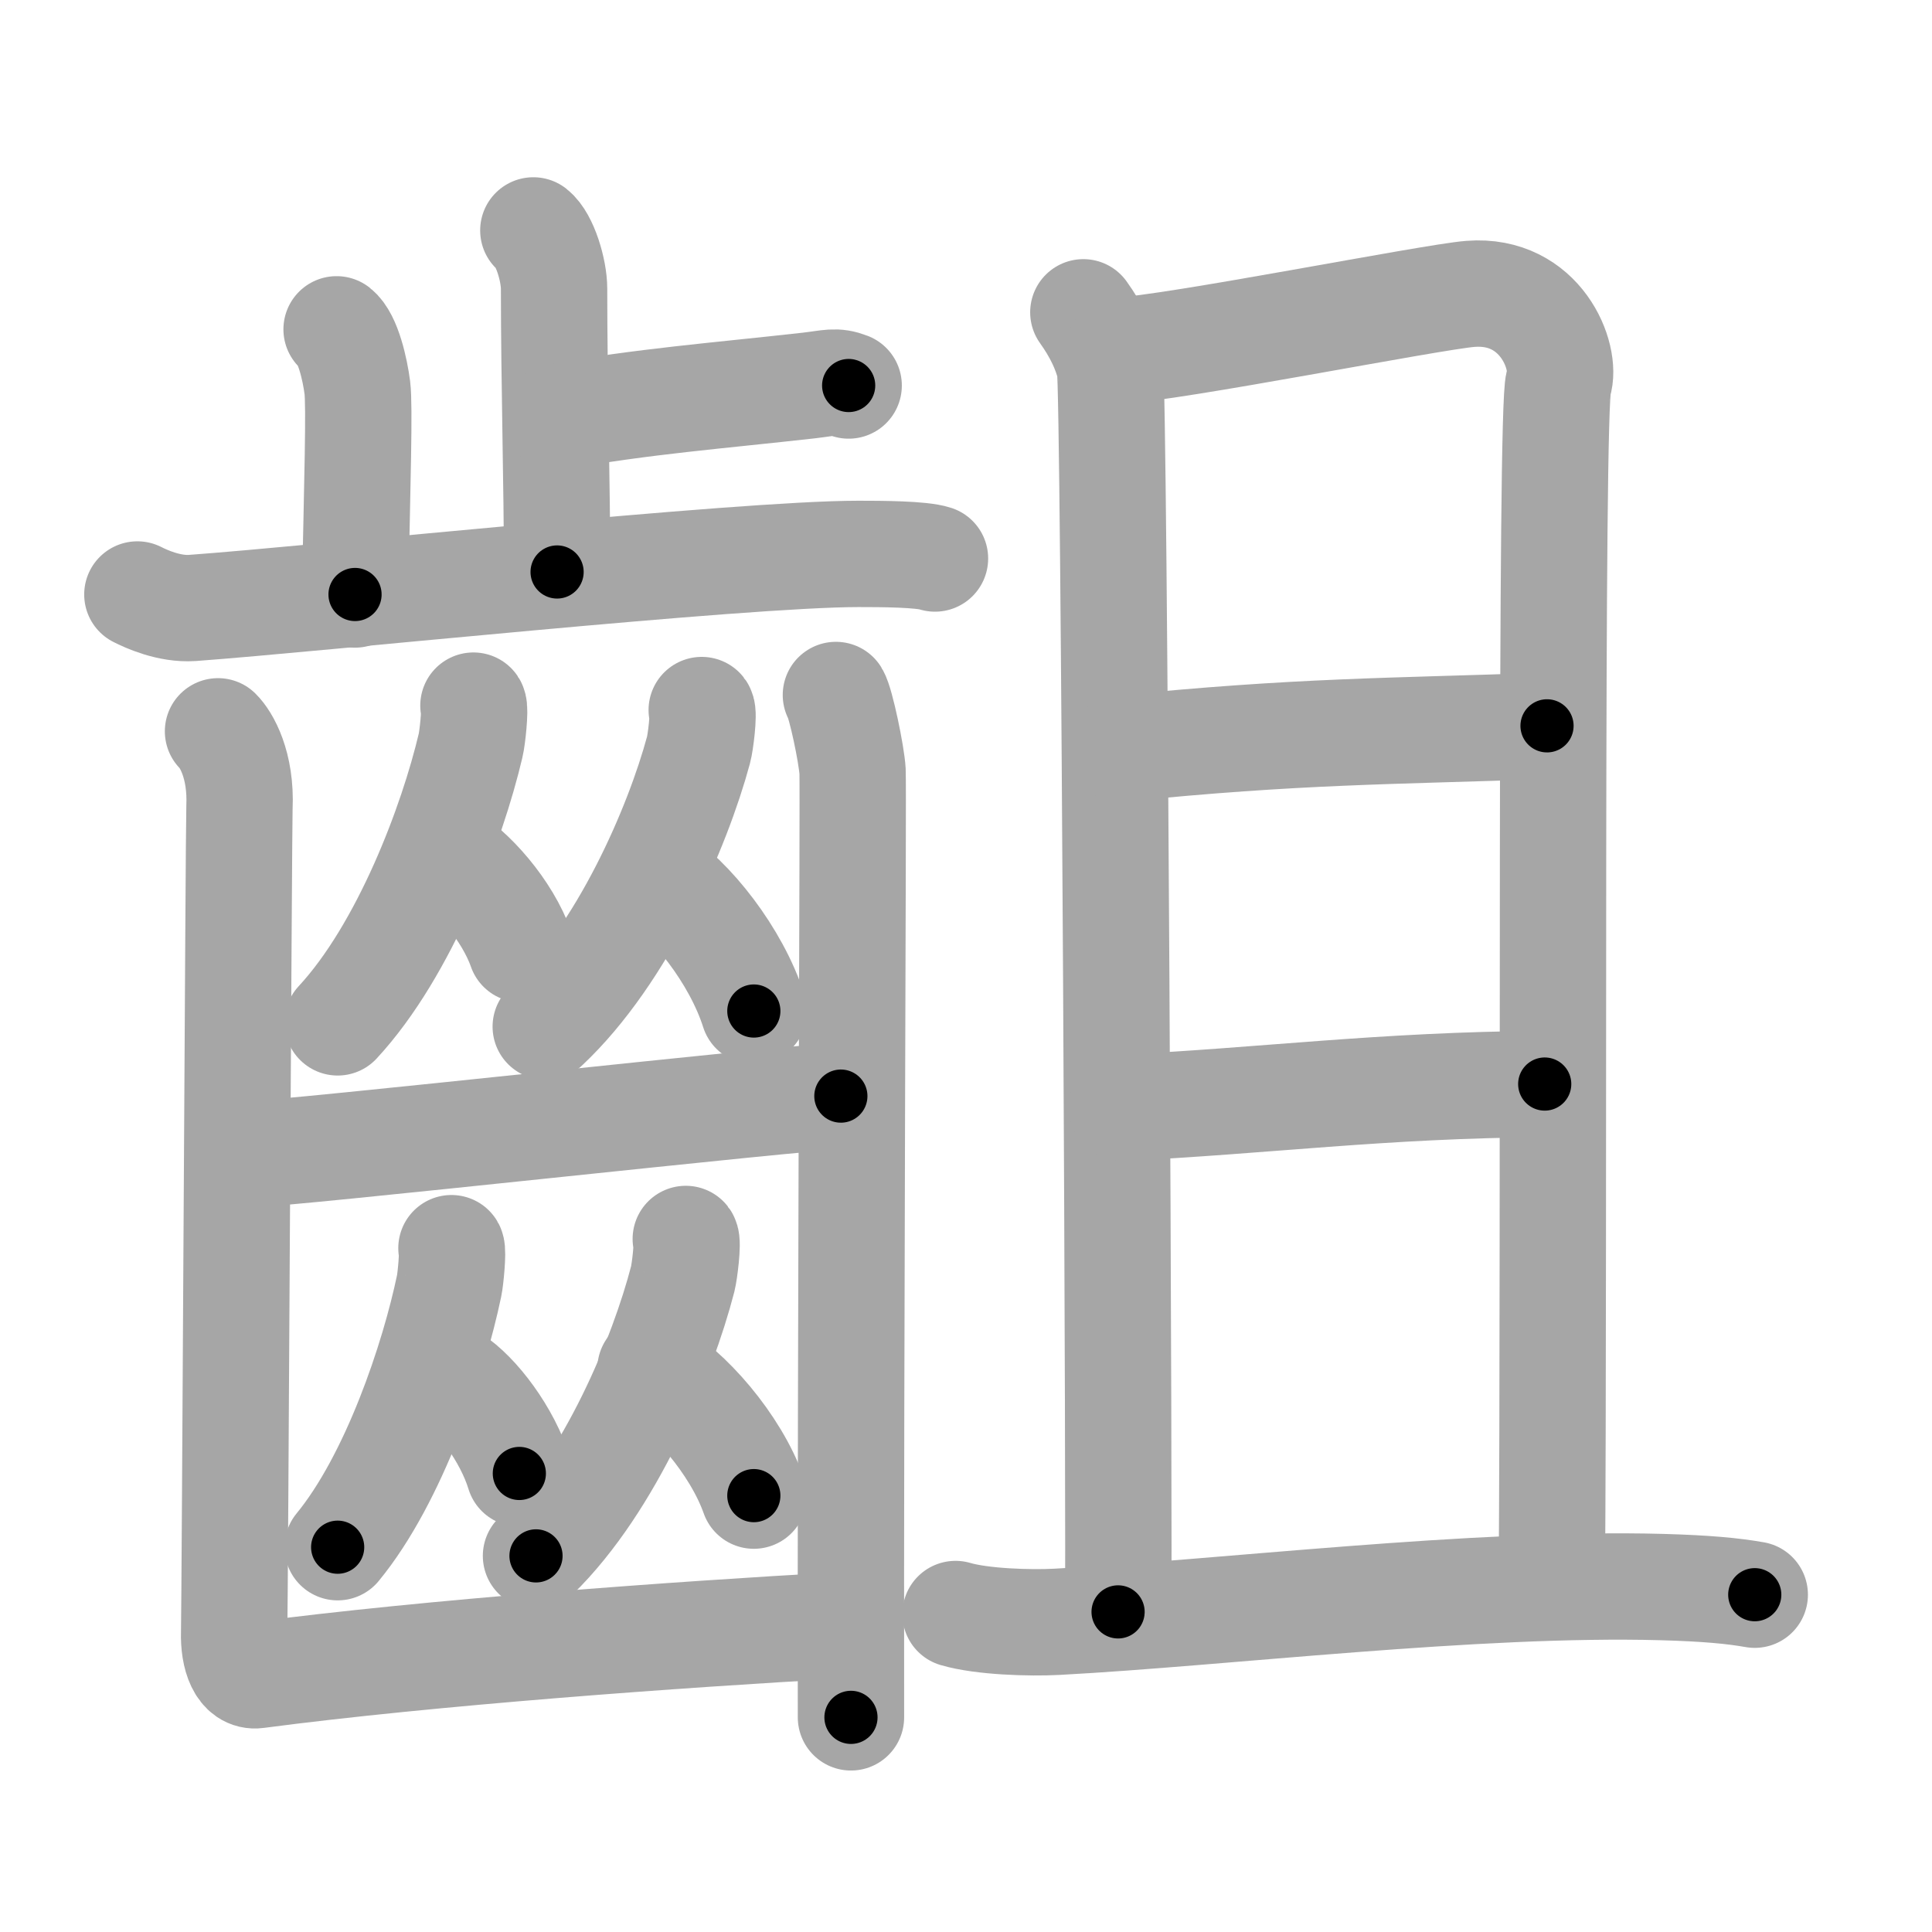 <svg xmlns="http://www.w3.org/2000/svg" viewBox="0 0 109 109" id="9f5f"><g fill="none" stroke="#a6a6a6" stroke-width="6" stroke-linecap="round" stroke-linejoin="round"><g><g><g><g><path d="M30.09,13c0.65,0.51,1.17,2.25,1.17,3.29c0,5.31,0.17,10.92,0.17,15.98" /><path d="M31.39,23.52c4.91-0.88,9.08-1.19,14.24-1.77c1.2-0.14,1.5-0.29,2.25,0" /></g><path d="M18.99,18.58c0.65,0.51,1.04,2.28,1.17,3.29c0.13,1.01,0,5.34-0.13,11.67" /><path d="M7.75,33.54c0.49,0.25,1.8,0.85,3.1,0.76c7.03-0.51,30.93-3.05,37.58-3.05c1.31,0,3.57,0.01,4.32,0.26" /></g><g><g><g><path d="M26.71,39.81c0.12,0.18-0.06,1.85-0.16,2.25c-1.03,4.37-3.7,11.52-7.5,15.62" /><path d="M25.02,48.16c1.58,0.87,3.61,3.19,4.38,5.39" /></g><g><path d="M39.59,40.06c0.14,0.18-0.07,1.85-0.18,2.25c-1.18,4.36-4.25,11.5-8.62,15.61" /><path d="M36.9,49.4c2.04,1.24,4.64,4.52,5.63,7.64" /></g></g><path d="M13.91,65.13c2.1,0,31.57-3.29,33.53-3.29" /><g><g><path d="M25.47,70.42c0.1,0.17-0.05,1.75-0.13,2.12c-0.86,4.12-3.1,10.87-6.29,14.75" /><path d="M25.52,77.76c1.37,0.87,3.11,3.18,3.78,5.37" /></g><g><path d="M38.69,69.9c0.14,0.18-0.07,1.85-0.17,2.25c-1.13,4.37-4.08,11.52-8.28,15.63" /><path d="M36.7,77.23c2.11,1.16,4.8,4.24,5.83,7.15" /></g></g><g><path d="M12.3,41.26c0.46,0.45,1.32,1.89,1.21,4.3c-0.04,0.92-0.26,45.15-0.3,46.53c-0.04,1.38,0.39,2.54,1.29,2.42c9.79-1.29,23.77-2.3,32.94-2.81" /><path d="M47.16,39.21c0.28,0.45,0.89,3.39,0.94,4.3s-0.12,32.25-0.09,53.38" /></g></g></g><g><g><path d="M61.12,17.62c0.75,1.05,1.25,2.08,1.5,3.11c0.25,1.02,0.55,67.94,0.46,70.21" /><path d="M63.09,19.78c2.97-0.11,17.67-3.03,19.87-3.2c3.96-0.31,5.46,3.56,4.97,5.05c-0.47,1.43-0.23,47.27-0.38,67.74" /><path d="M63.19,42.24c10.13-1.02,15.19-0.97,24.09-1.29" /><path d="M63.29,62.5c7.91-0.37,14.71-1.29,23.86-1.34" /></g><g><path d="M53.91,91.06c1.49,0.44,4.22,0.52,5.71,0.44C69,91,83.25,89.25,93.78,89.54c2.48,0.07,3.97,0.21,5.22,0.43" /></g></g></g></g><g fill="none" stroke="#000" stroke-width="3" stroke-linecap="round" stroke-linejoin="round"><path d="M30.09,13c0.65,0.51,1.17,2.25,1.17,3.29c0,5.31,0.17,10.92,0.17,15.98" stroke-dasharray="19.551" stroke-dashoffset="19.551"><animate attributeName="stroke-dashoffset" values="19.551;19.551;0" dur="0.196s" fill="freeze" begin="0s;9f5f.click" /></path><path d="M31.39,23.52c4.91-0.88,9.08-1.19,14.24-1.77c1.2-0.14,1.5-0.29,2.25,0" stroke-dasharray="16.636" stroke-dashoffset="16.636"><animate attributeName="stroke-dashoffset" values="16.636" fill="freeze" begin="9f5f.click" /><animate attributeName="stroke-dashoffset" values="16.636;16.636;0" keyTimes="0;0.541;1" dur="0.362s" fill="freeze" begin="0s;9f5f.click" /></path><path d="M18.99,18.58c0.65,0.51,1.04,2.28,1.17,3.29c0.13,1.01,0,5.34-0.13,11.67" stroke-dasharray="15.224" stroke-dashoffset="15.224"><animate attributeName="stroke-dashoffset" values="15.224" fill="freeze" begin="9f5f.click" /><animate attributeName="stroke-dashoffset" values="15.224;15.224;0" keyTimes="0;0.704;1" dur="0.514s" fill="freeze" begin="0s;9f5f.click" /></path><path d="M7.75,33.54c0.49,0.25,1.8,0.85,3.1,0.76c7.03-0.51,30.93-3.05,37.58-3.05c1.31,0,3.57,0.01,4.32,0.26" stroke-dasharray="45.277" stroke-dashoffset="45.277"><animate attributeName="stroke-dashoffset" values="45.277" fill="freeze" begin="9f5f.click" /><animate attributeName="stroke-dashoffset" values="45.277;45.277;0" keyTimes="0;0.532;1" dur="0.967s" fill="freeze" begin="0s;9f5f.click" /></path><path d="M26.71,39.81c0.12,0.18-0.06,1.85-0.16,2.25c-1.03,4.37-3.7,11.52-7.5,15.62" stroke-dasharray="19.757" stroke-dashoffset="19.757"><animate attributeName="stroke-dashoffset" values="19.757" fill="freeze" begin="9f5f.click" /><animate attributeName="stroke-dashoffset" values="19.757;19.757;0" keyTimes="0;0.83;1" dur="1.165s" fill="freeze" begin="0s;9f5f.click" /></path><path d="M25.02,48.16c1.58,0.87,3.61,3.19,4.38,5.39" stroke-dasharray="7.07" stroke-dashoffset="7.07"><animate attributeName="stroke-dashoffset" values="7.07" fill="freeze" begin="9f5f.click" /><animate attributeName="stroke-dashoffset" values="7.07;7.07;0" keyTimes="0;0.892;1" dur="1.306s" fill="freeze" begin="0s;9f5f.click" /></path><path d="M39.59,40.06c0.14,0.18-0.07,1.85-0.18,2.25c-1.18,4.36-4.25,11.5-8.62,15.61" stroke-dasharray="20.299" stroke-dashoffset="20.299"><animate attributeName="stroke-dashoffset" values="20.299" fill="freeze" begin="9f5f.click" /><animate attributeName="stroke-dashoffset" values="20.299;20.299;0" keyTimes="0;0.865;1" dur="1.509s" fill="freeze" begin="0s;9f5f.click" /></path><path d="M36.9,49.4c2.04,1.24,4.64,4.52,5.63,7.64" stroke-dasharray="9.653" stroke-dashoffset="9.653"><animate attributeName="stroke-dashoffset" values="9.653" fill="freeze" begin="9f5f.click" /><animate attributeName="stroke-dashoffset" values="9.653;9.653;0" keyTimes="0;0.887;1" dur="1.702s" fill="freeze" begin="0s;9f5f.click" /></path><path d="M13.91,65.13c2.1,0,31.57-3.29,33.53-3.29" stroke-dasharray="33.694" stroke-dashoffset="33.694"><animate attributeName="stroke-dashoffset" values="33.694" fill="freeze" begin="9f5f.click" /><animate attributeName="stroke-dashoffset" values="33.694;33.694;0" keyTimes="0;0.835;1" dur="2.039s" fill="freeze" begin="0s;9f5f.click" /></path><path d="M25.47,70.42c0.1,0.17-0.05,1.75-0.13,2.12c-0.86,4.12-3.1,10.87-6.29,14.75" stroke-dasharray="18.297" stroke-dashoffset="18.297"><animate attributeName="stroke-dashoffset" values="18.297" fill="freeze" begin="9f5f.click" /><animate attributeName="stroke-dashoffset" values="18.297;18.297;0" keyTimes="0;0.918;1" dur="2.222s" fill="freeze" begin="0s;9f5f.click" /></path><path d="M25.52,77.76c1.37,0.87,3.11,3.18,3.78,5.37" stroke-dasharray="6.676" stroke-dashoffset="6.676"><animate attributeName="stroke-dashoffset" values="6.676" fill="freeze" begin="9f5f.click" /><animate attributeName="stroke-dashoffset" values="6.676;6.676;0" keyTimes="0;0.943;1" dur="2.356s" fill="freeze" begin="0s;9f5f.click" /></path><path d="M38.69,69.9c0.14,0.18-0.07,1.85-0.17,2.25c-1.13,4.37-4.08,11.52-8.28,15.63" stroke-dasharray="20.144" stroke-dashoffset="20.144"><animate attributeName="stroke-dashoffset" values="20.144" fill="freeze" begin="9f5f.click" /><animate attributeName="stroke-dashoffset" values="20.144;20.144;0" keyTimes="0;0.921;1" dur="2.557s" fill="freeze" begin="0s;9f5f.click" /></path><path d="M36.7,77.23c2.11,1.16,4.8,4.24,5.83,7.15" stroke-dasharray="9.389" stroke-dashoffset="9.389"><animate attributeName="stroke-dashoffset" values="9.389" fill="freeze" begin="9f5f.click" /><animate attributeName="stroke-dashoffset" values="9.389;9.389;0" keyTimes="0;0.932;1" dur="2.745s" fill="freeze" begin="0s;9f5f.click" /></path><path d="M12.3,41.26c0.46,0.45,1.32,1.89,1.21,4.3c-0.04,0.92-0.26,45.15-0.3,46.53c-0.04,1.38,0.39,2.54,1.29,2.42c9.79-1.29,23.77-2.3,32.94-2.81" stroke-dasharray="87.269" stroke-dashoffset="87.269"><animate attributeName="stroke-dashoffset" values="87.269" fill="freeze" begin="9f5f.click" /><animate attributeName="stroke-dashoffset" values="87.269;87.269;0" keyTimes="0;0.807;1" dur="3.401s" fill="freeze" begin="0s;9f5f.click" /></path><path d="M47.16,39.21c0.28,0.45,0.89,3.39,0.94,4.3s-0.12,32.25-0.09,53.38" stroke-dasharray="57.795" stroke-dashoffset="57.795"><animate attributeName="stroke-dashoffset" values="57.795" fill="freeze" begin="9f5f.click" /><animate attributeName="stroke-dashoffset" values="57.795;57.795;0" keyTimes="0;0.855;1" dur="3.979s" fill="freeze" begin="0s;9f5f.click" /></path><path d="M61.12,17.62c0.75,1.05,1.25,2.08,1.5,3.11c0.25,1.02,0.55,67.94,0.46,70.21" stroke-dasharray="73.689" stroke-dashoffset="73.689"><animate attributeName="stroke-dashoffset" values="73.689" fill="freeze" begin="9f5f.click" /><animate attributeName="stroke-dashoffset" values="73.689;73.689;0" keyTimes="0;0.878;1" dur="4.533s" fill="freeze" begin="0s;9f5f.click" /></path><path d="M63.09,19.78c2.97-0.11,17.67-3.03,19.87-3.2c3.96-0.31,5.46,3.56,4.97,5.05c-0.47,1.43-0.23,47.27-0.38,67.74" stroke-dasharray="96.05" stroke-dashoffset="96.05"><animate attributeName="stroke-dashoffset" values="96.05" fill="freeze" begin="9f5f.click" /><animate attributeName="stroke-dashoffset" values="96.05;96.05;0" keyTimes="0;0.863;1" dur="5.255s" fill="freeze" begin="0s;9f5f.click" /></path><path d="M63.19,42.24c10.13-1.02,15.19-0.97,24.09-1.29" stroke-dasharray="24.132" stroke-dashoffset="24.132"><animate attributeName="stroke-dashoffset" values="24.132" fill="freeze" begin="9f5f.click" /><animate attributeName="stroke-dashoffset" values="24.132;24.132;0" keyTimes="0;0.956;1" dur="5.496s" fill="freeze" begin="0s;9f5f.click" /></path><path d="M63.29,62.5c7.91-0.37,14.71-1.29,23.86-1.34" stroke-dasharray="23.903" stroke-dashoffset="23.903"><animate attributeName="stroke-dashoffset" values="23.903" fill="freeze" begin="9f5f.click" /><animate attributeName="stroke-dashoffset" values="23.903;23.903;0" keyTimes="0;0.958;1" dur="5.735s" fill="freeze" begin="0s;9f5f.click" /></path><path d="M53.91,91.06c1.49,0.44,4.22,0.52,5.71,0.44C69,91,83.25,89.25,93.78,89.54c2.48,0.07,3.97,0.21,5.22,0.43" stroke-dasharray="45.22" stroke-dashoffset="45.22"><animate attributeName="stroke-dashoffset" values="45.22" fill="freeze" begin="9f5f.click" /><animate attributeName="stroke-dashoffset" values="45.22;45.22;0" keyTimes="0;0.927;1" dur="6.187s" fill="freeze" begin="0s;9f5f.click" /></path></g></svg>